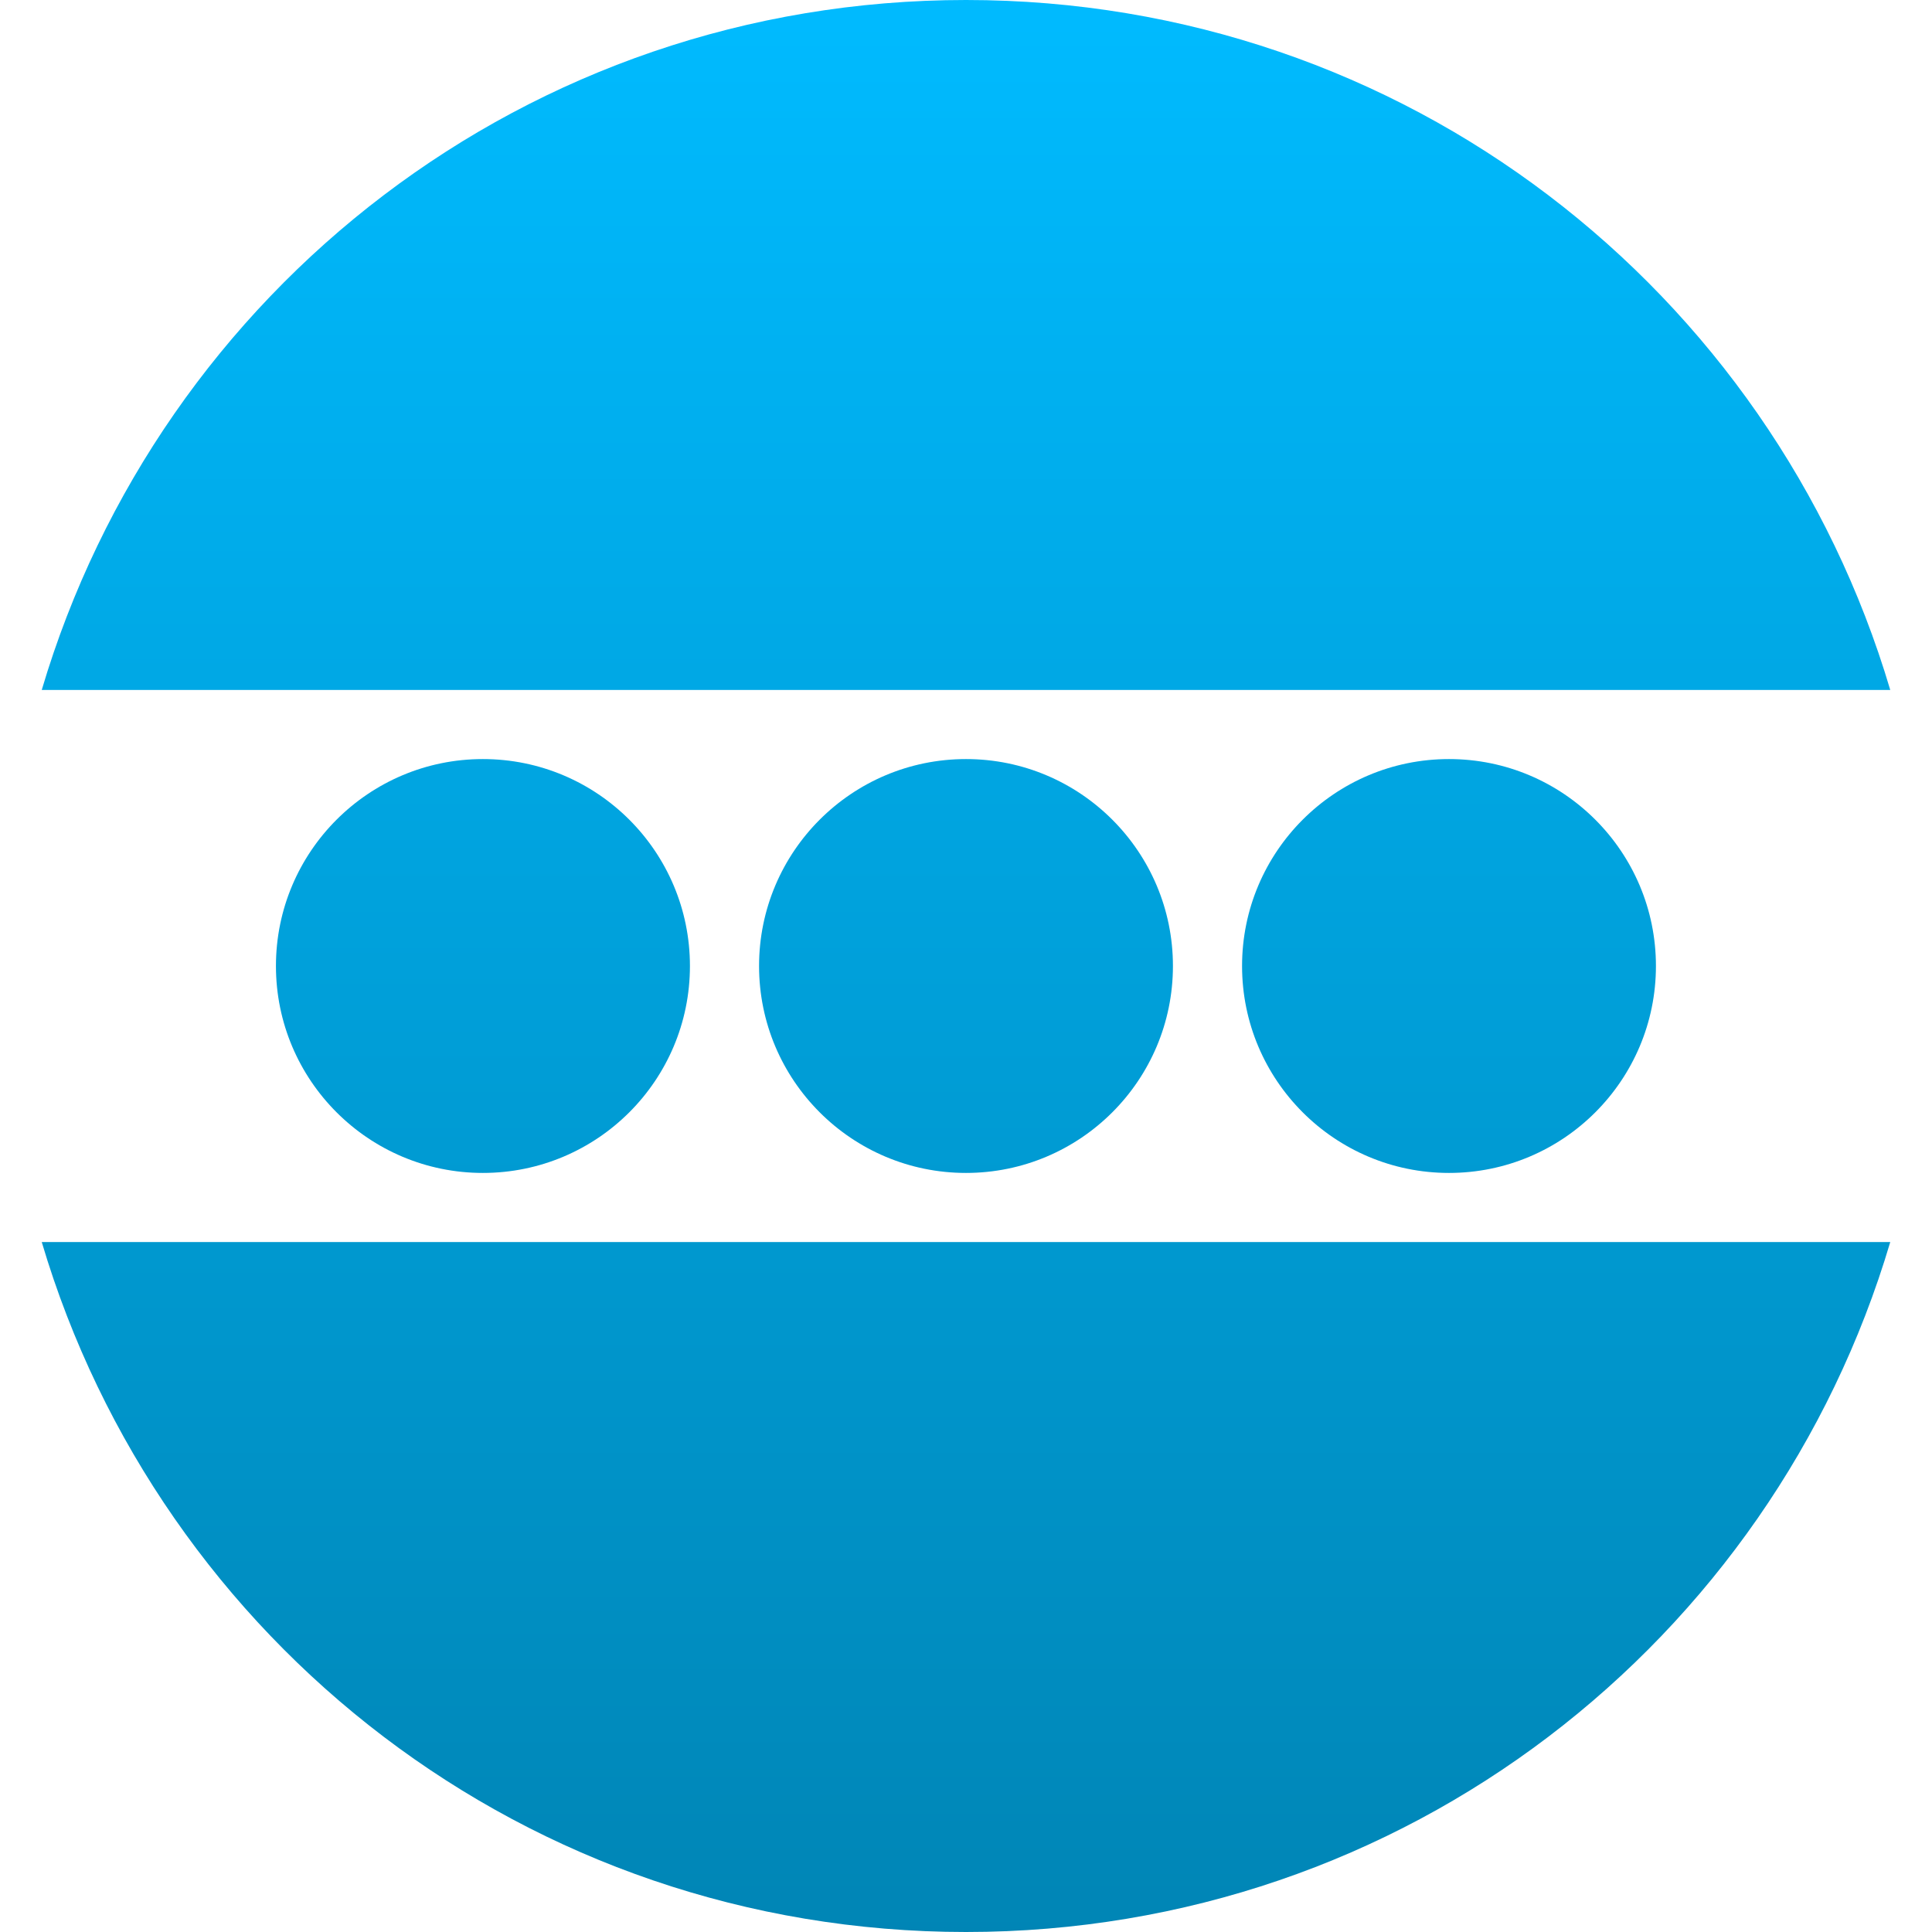 <svg xmlns="http://www.w3.org/2000/svg" xmlns:xlink="http://www.w3.org/1999/xlink" width="64" height="64" viewBox="0 0 64 64" version="1.1">
<defs>
<linearGradient id="linear0" gradientUnits="userSpaceOnUse" x1="0" y1="0" x2="0" y2="1" gradientTransform="matrix(61.234,0,0,64,1.383,0)">
<stop offset="0" style="stop-color:#00bbff;stop-opacity:1;"/>
<stop offset="1" style="stop-color:#0085b5;stop-opacity:1;"/>
</linearGradient>
</defs>
<g id="surface1">
<path style=" stroke:none;fill-rule:evenodd;fill:url(#linear0);" d="M 32 0 C 17.461 0 5.305 9.625 1.383 22.855 L 62.617 22.855 C 58.695 9.625 46.539 0 32 0 Z M 1.383 41.145 C 5.309 54.375 17.461 64 32 64 C 46.539 64 58.695 54.375 62.617 41.145 Z M 25.145 32 C 25.145 28.215 28.215 25.145 32 25.145 C 35.785 25.145 38.855 28.215 38.855 32 C 38.855 35.785 35.785 38.855 32 38.855 C 28.215 38.855 25.145 35.785 25.145 32 Z M 41.145 32 C 41.145 28.215 44.215 25.145 48 25.145 C 51.785 25.145 54.855 28.215 54.855 32 C 54.855 35.785 51.785 38.855 48 38.855 C 44.215 38.855 41.145 35.785 41.145 32 Z M 9.141 32 C 9.141 28.215 12.211 25.145 15.996 25.145 C 19.785 25.145 22.855 28.215 22.855 32 C 22.855 35.785 19.785 38.855 15.996 38.855 C 12.211 38.855 9.141 35.785 9.141 32 Z M 9.141 32 "/>
</g>
</svg>
